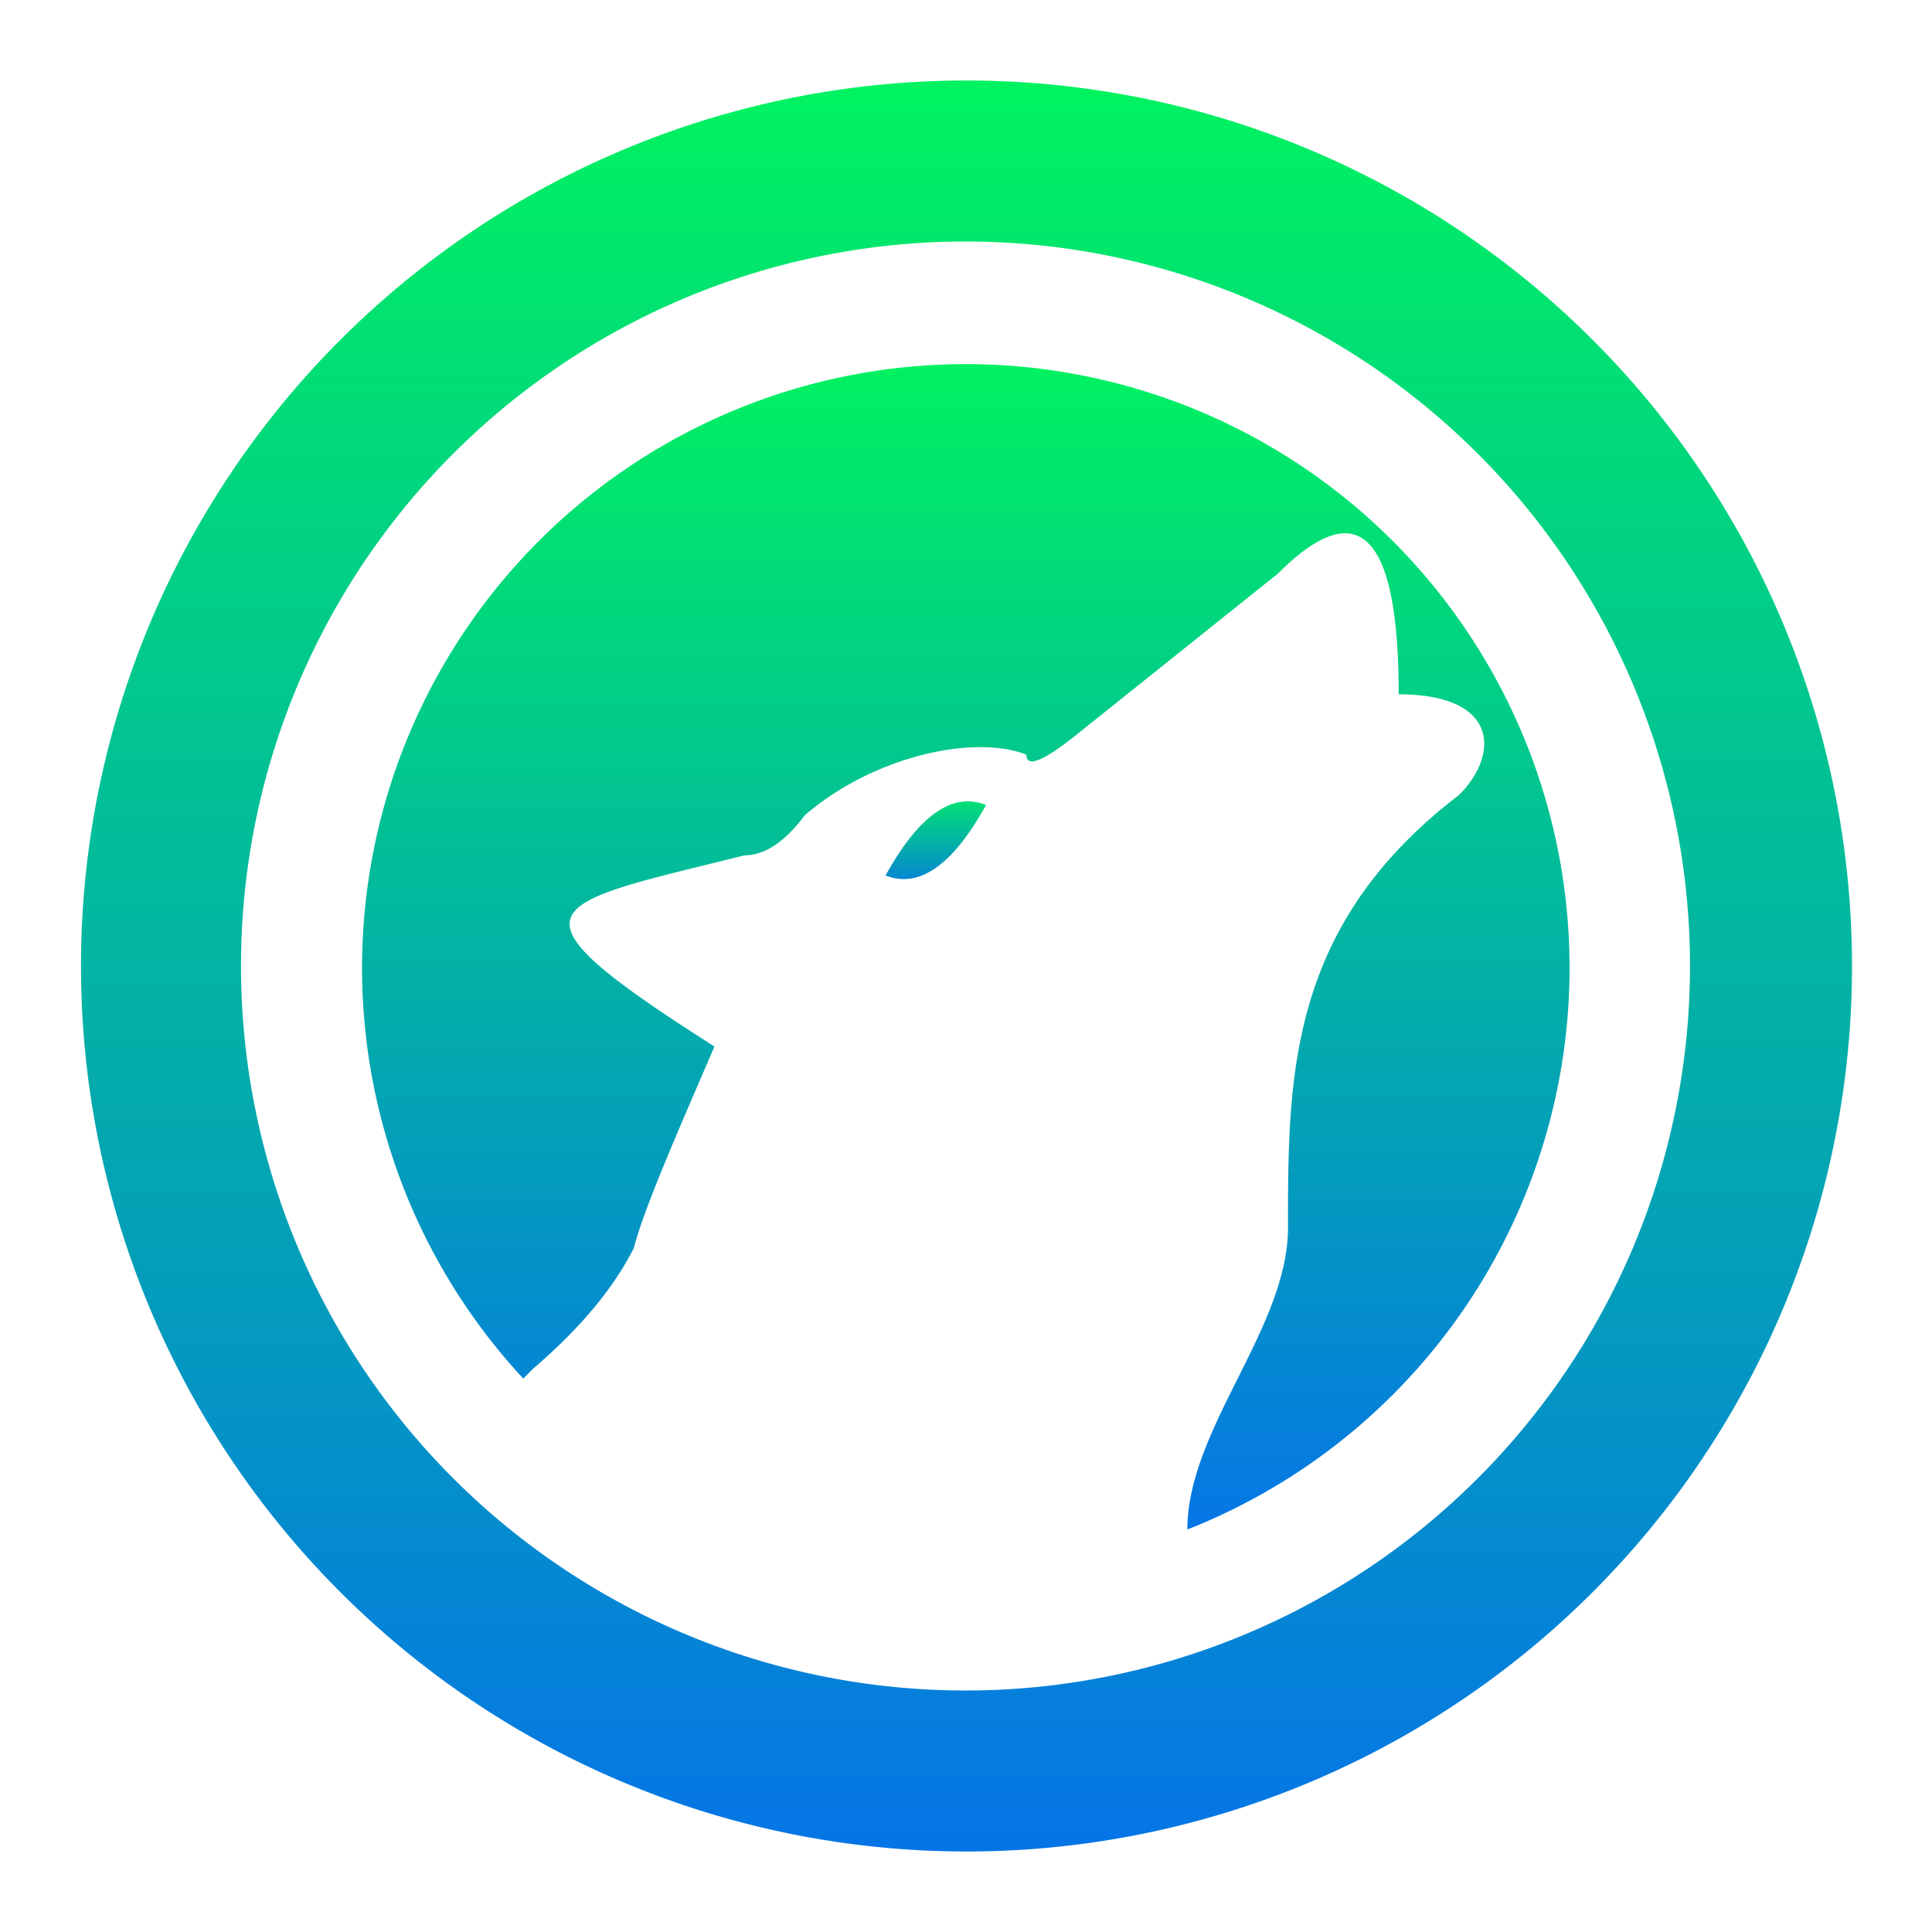<?xml version="1.0" encoding="UTF-8"?>
<svg xmlns="http://www.w3.org/2000/svg" version="1.1" height="64px" width="64px" viewBox="0 0 192 192">
 <defs>
  <linearGradient id="rainblue" x1="0%" x2="0%" y1="0%" y2="100%">
    <stop offset="0%" style="stop-color:#00F260; stop-opacity:1"/>
    <stop offset="100%" style="stop-color:#0575E6; stop-opacity:1"/>
  </linearGradient>
 </defs>
  <path style="fill:url(#rainblue);stroke:none;" d="m 96,8 a 88 88 1 1 0 0.1,0 z m 0,16 a 72 72 1 1 1 -0.1,0 z"/>
  <path style="fill:url(#rainblue);stroke:none;" d="m 52,137 a 60 60 1 1 1 66,15 c 0 -10 10 -20 10 -30 c 0 -15 0 -30 17 -43 c 4 -4 4 -10 -6 -10 c 0 -16 -4 -20 -12 -12 l -20 16 q -5 4 -5 2 c -5 -2 -15 0 -22 6 q -3 4 -6 4 c -20 5 -25 5 -3 19 c -3 7 -7 16 -8 20 q -3 6 -10 12 z"/>
  <path style="fill:url(#rainblue);stroke:none;" d="m 98 80 q -5 -2 -10 7 q 5 2 10 -7 z"/>
</svg>
